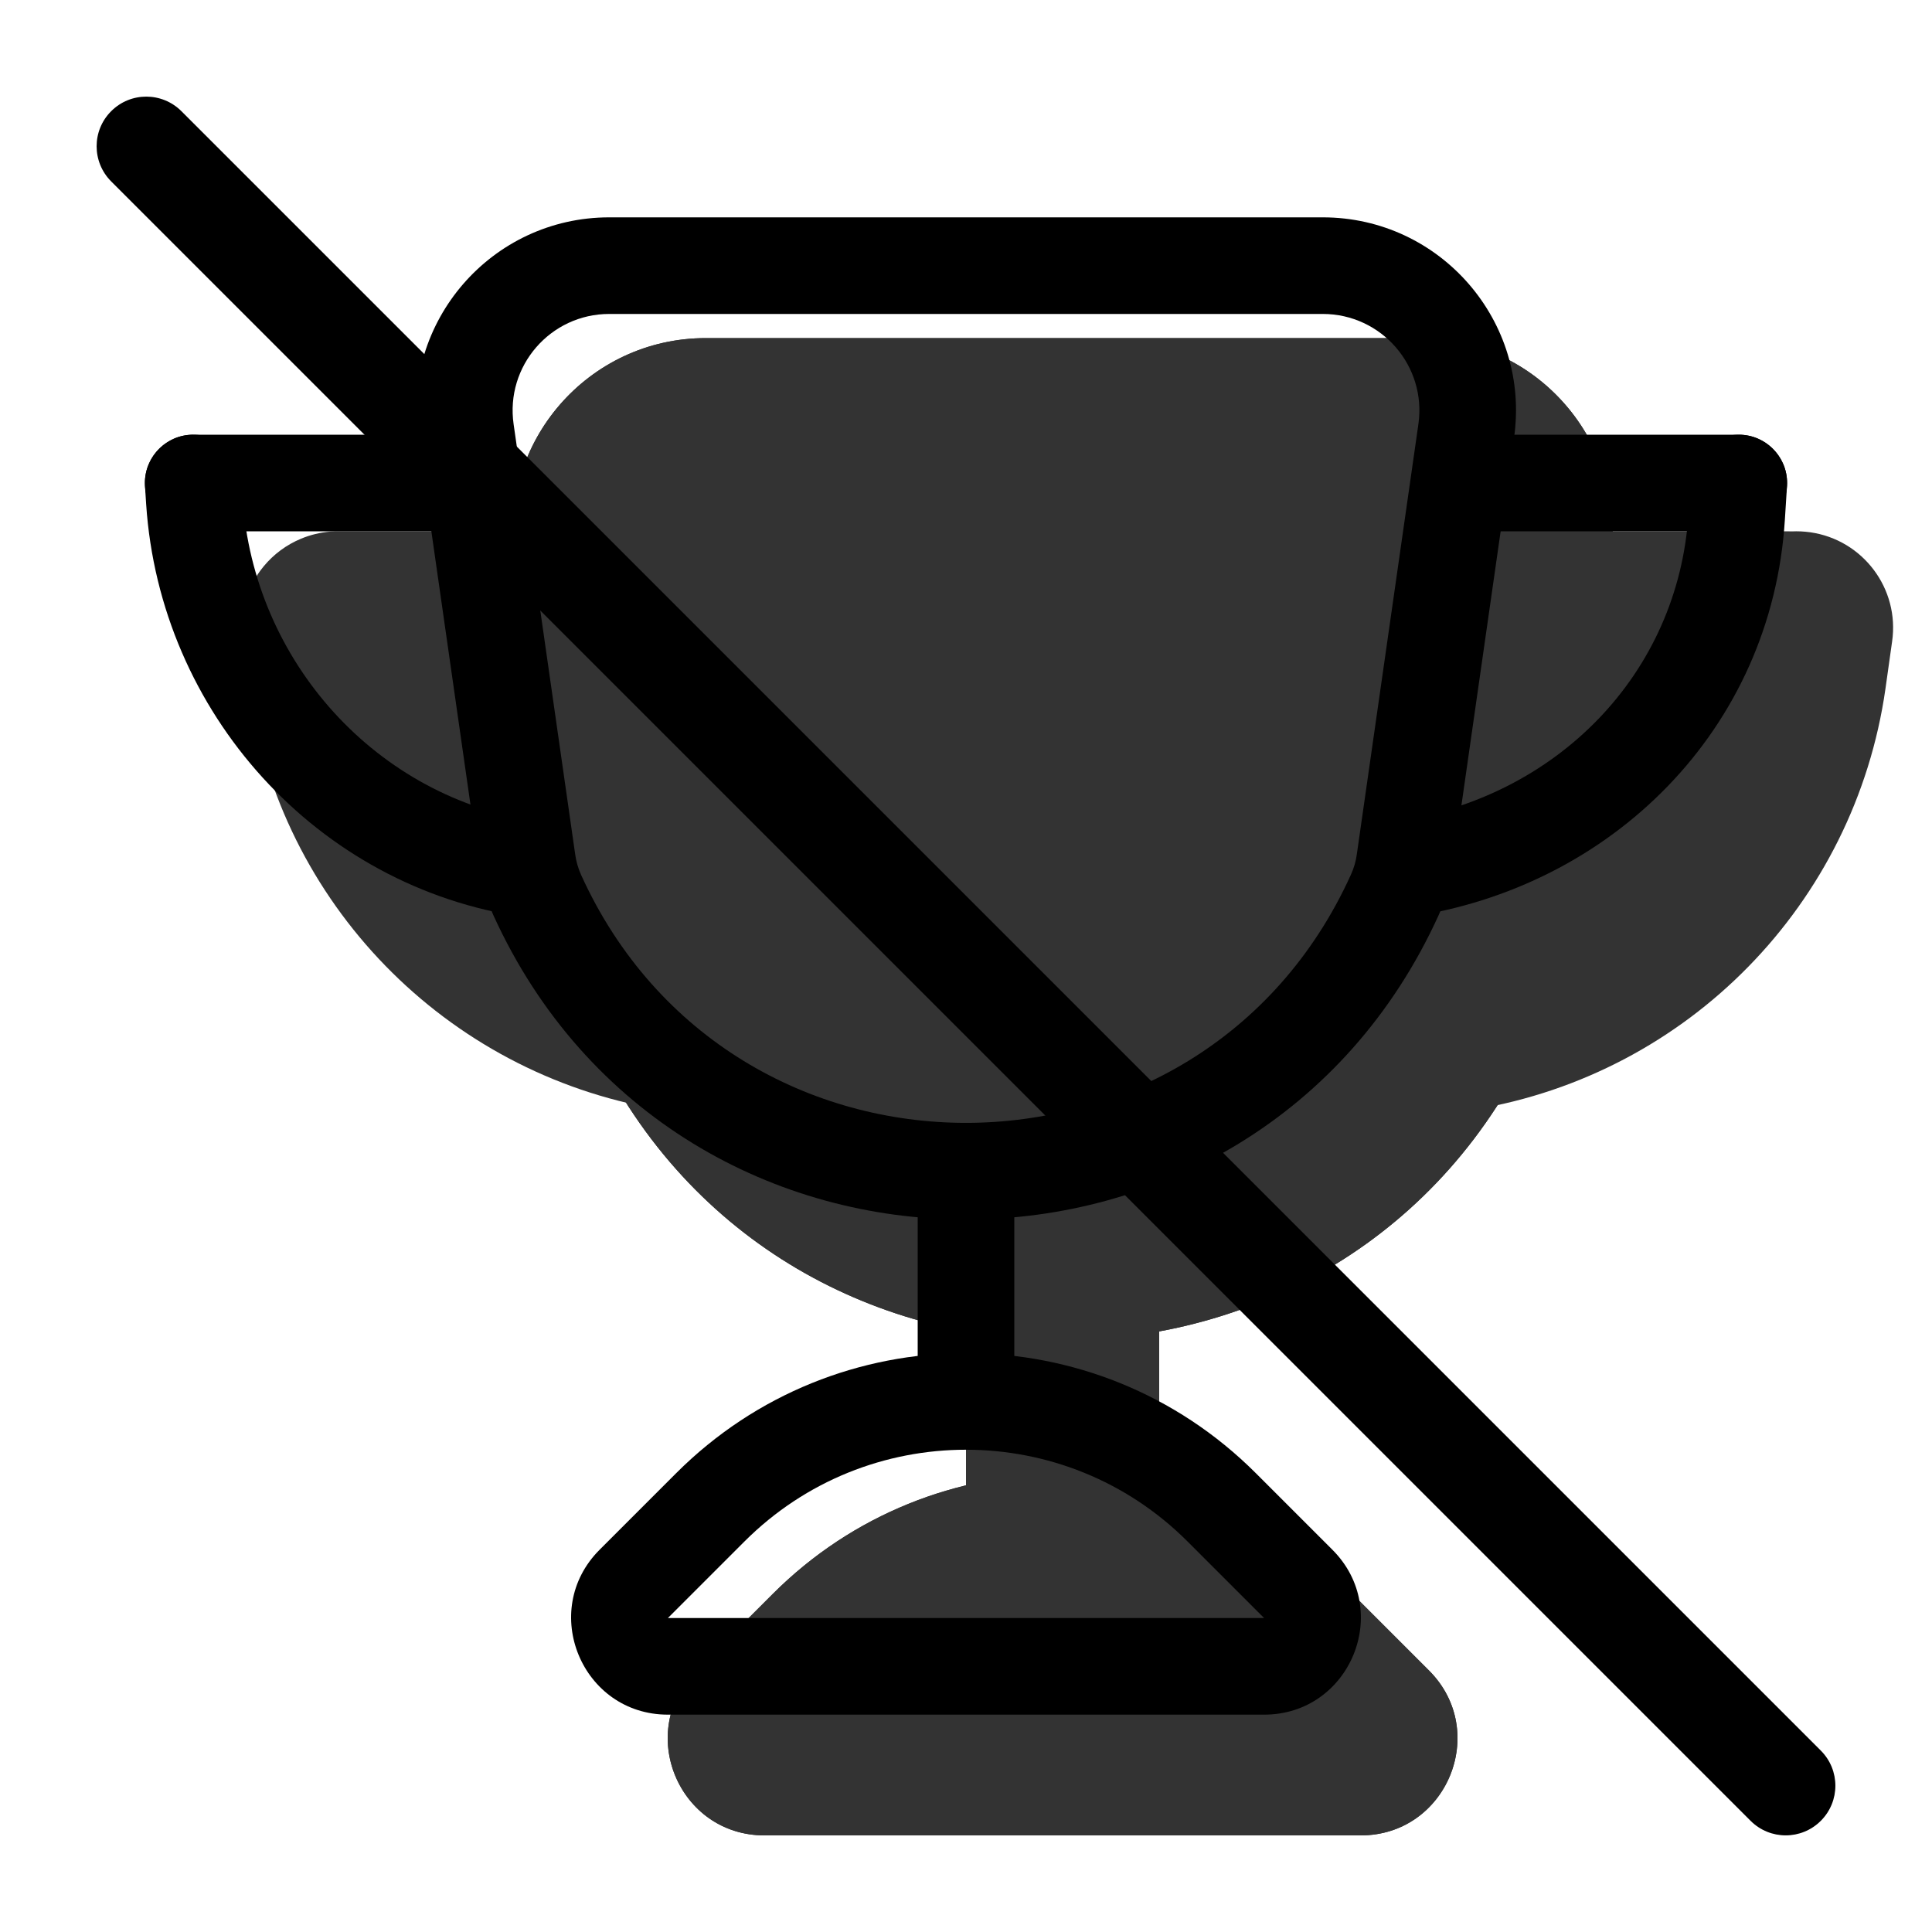 <svg width="20" height="20" viewBox="0 0 20 20" fill="none" xmlns="http://www.w3.org/2000/svg"><g opacity="0.8"><path d="M5.327 5.783C5.154 4.578 6.089 3.5 7.307 3.5H14.693C15.911 3.5 16.846 4.578 16.673 5.783L16.036 10.234C16.012 10.402 15.964 10.566 15.894 10.721V10.721C13.985 14.925 8.015 14.925 6.106 10.721V10.721C6.036 10.566 5.988 10.402 5.964 10.234L5.327 5.783Z" fill="currentColor"/><path fill-rule="evenodd" clip-rule="evenodd" d="M14.693 5.5L7.307 5.5L7.939 9.921C9.147 12.525 12.853 12.525 14.061 9.921L14.693 5.5ZM7.307 3.5C6.089 3.5 5.154 4.578 5.327 5.783L5.964 10.234C5.988 10.402 6.036 10.566 6.106 10.721C8.015 14.925 13.985 14.925 15.894 10.721C15.964 10.566 16.012 10.402 16.036 10.234L16.673 5.783C16.846 4.578 15.911 3.5 14.693 3.5H7.307Z" fill="currentColor"/><path fill-rule="evenodd" clip-rule="evenodd" d="M10 16.5V13.5H12V16.5H10Z" fill="currentColor"/><path d="M8 16.5V16.5C9.657 14.843 12.343 14.843 14 16.5V16.5L14.793 17.293C15.423 17.923 14.977 19 14.086 19H7.914C7.023 19 6.577 17.923 7.207 17.293L8 16.5Z" fill="currentColor"/><path fill-rule="evenodd" clip-rule="evenodd" d="M9.123 17.5C10.177 16.51 11.823 16.51 12.877 17.5H9.123ZM14 16.5C12.343 14.843 9.657 14.843 8 16.5L7.207 17.293C6.577 17.923 7.023 19 7.914 19H14.086C14.977 19 15.423 17.923 14.793 17.293L14 16.5Z" fill="currentColor"/><path fill-rule="evenodd" clip-rule="evenodd" d="M18.547 5.501C18.61 5.498 18.674 5.501 18.739 5.51C19.286 5.588 19.666 6.095 19.587 6.641L19.518 7.131C19.2 9.355 17.478 11.117 15.262 11.486L15.259 11.466C15.176 11.488 15.089 11.5 15 11.5H7C6.936 11.5 6.874 11.494 6.814 11.483C4.608 11.105 2.897 9.348 2.58 7.131L2.512 6.658C2.508 6.63 2.505 6.601 2.503 6.572C2.494 6.452 2.507 6.334 2.539 6.224C2.577 6.089 2.644 5.966 2.731 5.861C2.833 5.738 2.965 5.639 3.118 5.576C3.212 5.537 3.313 5.512 3.419 5.503C3.452 5.501 3.485 5.499 3.518 5.5H18.5C18.516 5.5 18.531 5.5 18.547 5.501Z" fill="currentColor"/></g><path fill-rule="evenodd" clip-rule="evenodd" d="M13.693 3.25H6.307C5.698 3.25 5.23 3.789 5.317 4.392L5.954 8.842C5.964 8.917 5.985 8.989 6.016 9.058C7.57 12.479 12.43 12.479 13.983 9.058C14.015 8.989 14.036 8.917 14.046 8.842L14.683 4.392C14.77 3.789 14.302 3.25 13.693 3.25ZM6.307 2.25C5.089 2.25 4.154 3.328 4.327 4.533L4.964 8.984C4.988 9.152 5.036 9.316 5.106 9.471C7.015 13.675 12.985 13.675 14.894 9.471C14.964 9.316 15.012 9.152 15.036 8.984L15.673 4.533C15.846 3.328 14.911 2.25 13.693 2.25H6.307Z" fill="black"/><path fill-rule="evenodd" clip-rule="evenodd" d="M9.5 14.75V12.25H10.5V14.75H9.5Z" fill="black"/><path fill-rule="evenodd" clip-rule="evenodd" d="M13.086 16.75L12.293 15.957C11.027 14.691 8.973 14.691 7.707 15.957L6.914 16.75L13.086 16.75ZM13 15.25C11.343 13.593 8.657 13.593 7 15.25L6.207 16.043C5.577 16.673 6.023 17.75 6.914 17.75H13.086C13.977 17.75 14.423 16.673 13.793 16.043L13 15.25Z" fill="black"/><path fill-rule="evenodd" clip-rule="evenodd" d="M5 5C5 5.276 4.776 5.5 4.5 5.5H2C1.724 5.5 1.5 5.276 1.5 5C1.5 4.724 1.724 4.5 2 4.5H4.5C4.776 4.5 5 4.724 5 5Z" fill="black"/><path fill-rule="evenodd" clip-rule="evenodd" d="M5.429 9.495C3.278 9.186 1.655 7.372 1.513 5.219L1.501 5.033C1.483 4.757 1.692 4.519 1.967 4.501C2.243 4.483 2.481 4.692 2.499 4.967L2.511 5.153C2.623 6.85 3.902 8.265 5.571 8.505L5.429 9.495Z" fill="black"/><path fill-rule="evenodd" clip-rule="evenodd" d="M15 5C15 5.276 15.224 5.5 15.5 5.5H18C18.276 5.5 18.5 5.276 18.5 5C18.5 4.724 18.276 4.5 18 4.5H15.5C15.224 4.5 15 4.724 15 5Z" fill="black"/><path fill-rule="evenodd" clip-rule="evenodd" d="M14.571 9.495C16.685 9.191 18.342 7.549 18.477 5.379L18.499 5.031C18.516 4.756 18.307 4.518 18.031 4.501C17.756 4.484 17.518 4.693 17.501 4.969L17.479 5.316C17.376 6.976 16.113 8.263 14.429 8.505L14.571 9.495Z" fill="black"/><path d="M1.151 1.878C0.95 1.677 0.95 1.351 1.151 1.151C1.351 0.95 1.677 0.95 1.878 1.151L18.849 18.122C19.05 18.323 19.05 18.648 18.849 18.849C18.648 19.05 18.323 19.05 18.122 18.849L1.151 1.878Z" fill="black"/></svg>